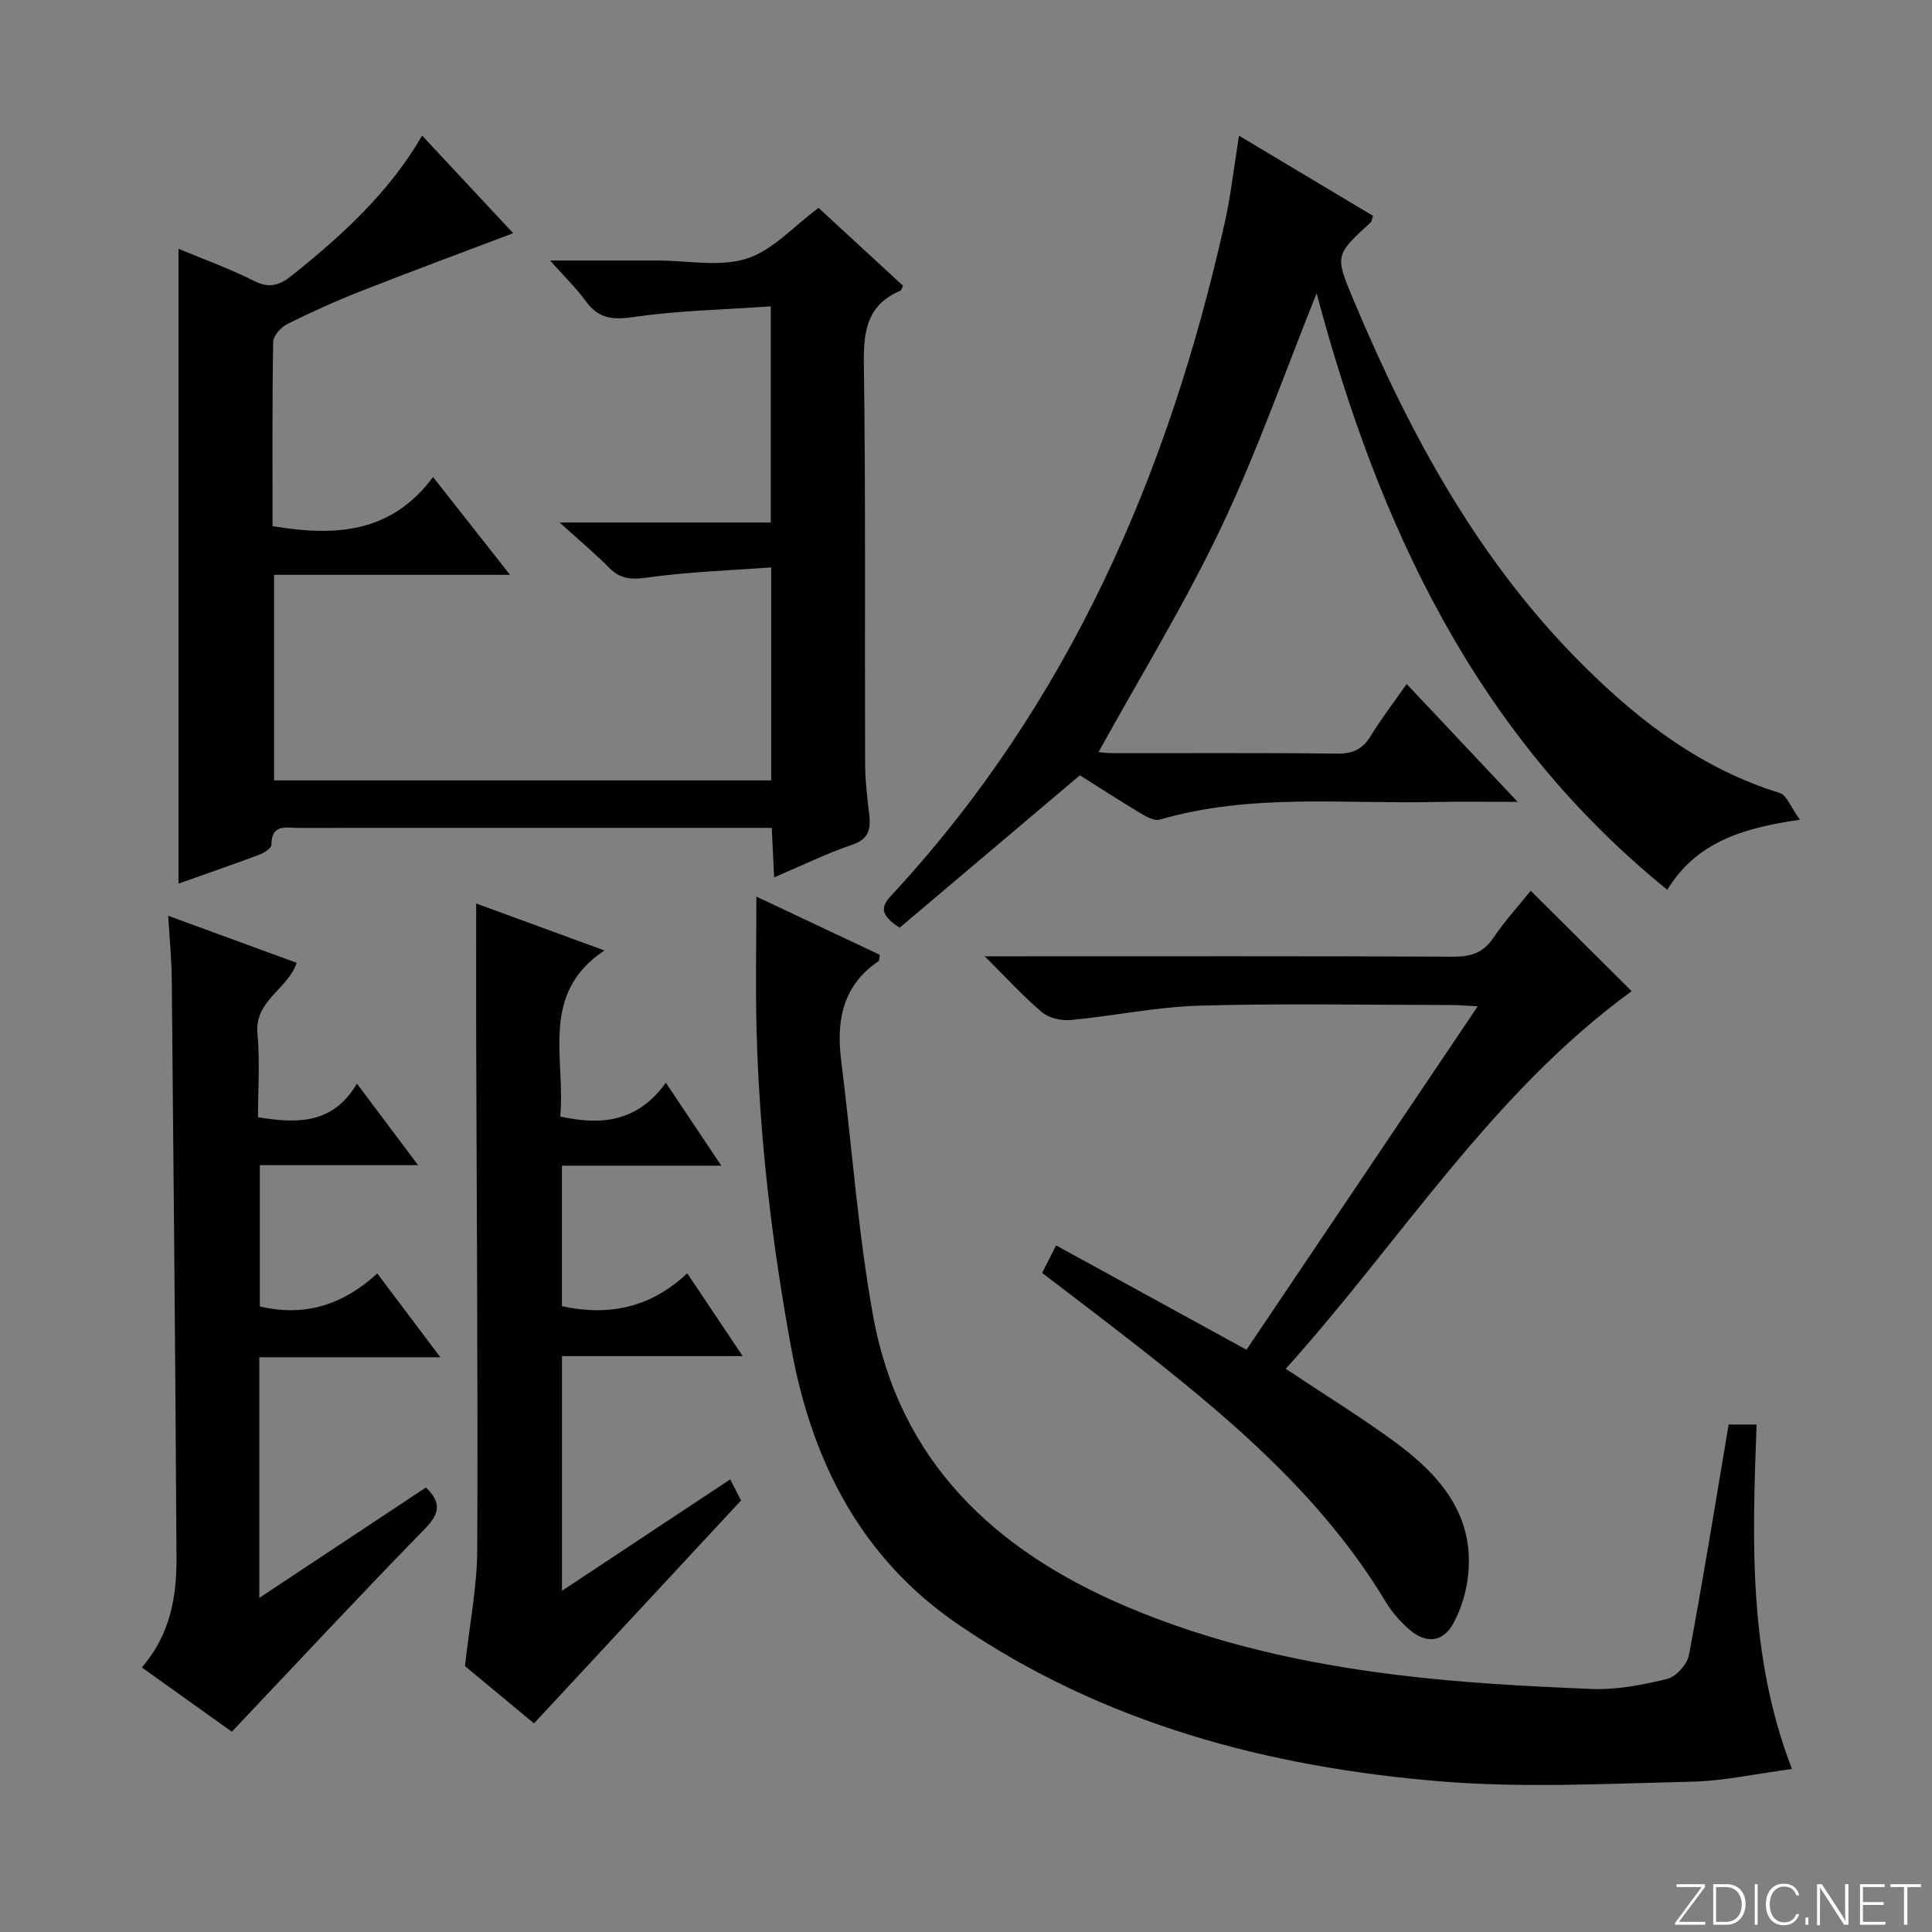 <svg enable-background="new 0 0 400 400" viewBox="0 0 400 400" xmlns="http://www.w3.org/2000/svg"><rect x="0" y="0" width="400" height="400" fill="#808080" stroke="none"/><g fill="#fbfcfa"><path d="m346.9 398 5.4-7.3h-5.2v-.6h5.9v.6l-5.4 7.2h5.5l-.1.6h-6.2v-.5z"/><path d="m354.7 390.1h2.8c2.3 0 3.9 1.6 3.9 4.1s-1.6 4.3-3.9 4.3h-2.8zm.6 7.8h2c2.2 0 3.3-1.6 3.3-3.6 0-1.8-1-3.6-3.3-3.6h-2z"/><path d="m363.9 390.1v8.4h-.6v-8.4z"/><path d="m372.5 396.3c-.4 1.3-1.4 2.3-3.2 2.3-2.4 0-3.7-1.9-3.7-4.3 0-2.3 1.2-4.3 3.7-4.3 1.8 0 2.9 1 3.2 2.4h-.6c-.4-1.1-1.1-1.8-2.5-1.8-2.1 0-3 1.9-3 3.7s.9 3.7 3 3.7c1.4 0 2.1-.7 2.5-1.7z"/><path d="m373.8 398.5v-1.5h.6v1.5z"/><path d="m376.2 398.5v-8.4h1c1.3 2 4.4 6.7 4.9 7.6-.1-1.2-.1-2.4-.1-3.8v-3.8h.7v8.4h-.9c-1.2-1.9-4.4-6.8-5-7.7.1 1.1 0 2.3 0 3.9v3.9h-.6z"/><path d="m390 394.4h-4.3v3.5h4.7l-.1.6h-5.2v-8.4h5.1v.6h-4.5v3.1h4.3v.7z"/><path d="m394.2 390.7h-2.8v-.6h6.3v.6h-2.8v7.8h-.7z"/></g><path d="m169.47 43.04c5.61 5.17 11.57 10.67 17.5 16.13-.25.48-.32.92-.54 1.01-6.68 2.82-7.67 8.03-7.58 14.78.39 27.66.17 55.33.26 82.99.01 3.48.41 6.97.83 10.43.37 3.07.12 5.28-3.5 6.51-5.31 1.81-10.39 4.3-16.16 6.76-.17-3.56-.32-6.6-.5-10.25-1.74 0-3.36 0-4.98 0-31 0-62-.01-93 .01-2.51 0-5.62-.91-5.6 3.5 0 .69-1.49 1.66-2.46 2.03-5.42 2.03-10.9 3.91-16.78 6 0-43.74 0-87.11 0-131.43 5.44 2.27 10.66 4.14 15.57 6.62 3.2 1.62 5.28 1.01 7.93-1.11 10.32-8.27 20.03-17.06 26.94-28.94 6.45 6.92 12.67 13.57 18.85 20.2-10.61 4.03-20.97 7.85-31.25 11.89-5.26 2.06-10.43 4.38-15.48 6.89-1.32.66-2.94 2.45-2.96 3.74-.22 12.64-.13 25.29-.13 38.13 12.82 2.14 24.48 1.6 33.23-10.17 5.53 7.03 10.39 13.21 15.93 20.25-16.86 0-32.72 0-48.84 0v42.56h102.92c0-14.38 0-28.62 0-44.1-8.51.64-17.08.91-25.51 2.09-3.32.47-5.65.41-8.03-2-3-3.03-6.29-5.77-10.27-9.38h43.72c0-14.79 0-29.16 0-44.75-9.5.67-19.1.85-28.52 2.22-4.39.64-7.22.24-9.81-3.34-1.91-2.64-4.31-4.94-7.36-8.37h17.35 5c6.17 0 12.77 1.38 18.37-.4 5.38-1.71 9.72-6.7 14.86-10.5z" fill="#010103"/><path d="m156.6 185.63c8.67 4.09 17.16 8.09 25.55 12.05-.13.74-.07 1.2-.25 1.31-7.4 5.03-8.79 12.23-7.75 20.51 2.22 17.6 3.45 35.38 6.59 52.81 5.46 30.28 25.17 48.75 52.62 60.37 17.93 7.59 36.69 11.73 55.83 14.09 13.34 1.64 26.81 2.36 40.25 2.91 5.23.21 10.61-.82 15.73-2.08 1.85-.45 4.14-3.02 4.51-4.95 2.96-15.78 5.51-31.65 8.22-47.72h5.78c-.88 23.96-1.77 47.7 7.32 71.32-7.25.96-14.1 2.49-20.99 2.64-17.27.39-34.66 1.34-51.82-.08-35.65-2.94-69.72-11.97-99.74-32.44-20.12-13.71-30.32-33.67-34.64-57.26-3.99-21.78-6.59-43.67-7.17-65.8-.24-8.94-.04-17.92-.04-27.68z" fill="#010103"/><path d="m372.66 169.72c-12.24 1.74-21.55 4.83-27.46 14.5-39.77-32.19-59.83-75.6-72.61-123.49-6.57 16.33-12.34 32.88-19.83 48.62-7.54 15.85-16.78 30.88-25.32 46.36.2.02 1.55.21 2.9.22 15.5.02 31-.09 46.5.1 3.24.04 5.26-.91 6.93-3.63 2.17-3.53 4.7-6.83 7.46-10.79 7.56 8.02 14.84 15.76 22.99 24.41-6.51 0-11.77-.1-17.03.02-19.07.44-38.32-1.83-57.09 3.66-1.11.32-2.78-.61-3.97-1.33-4.41-2.65-8.73-5.45-12.55-7.85-12.7 10.74-25.09 21.21-37.33 31.56-3.61-2.4-4.21-4.01-1.81-6.58 36.82-39.65 57.5-87.33 69.14-139.45 1.26-5.64 1.89-11.43 2.94-17.96 9.45 5.65 18.64 11.15 27.75 16.6-.24.74-.25 1.13-.44 1.31-7.49 6.87-7.48 6.86-3.54 16.24 11.73 27.96 26.05 54.31 47.87 75.88 11.58 11.45 24.35 21.13 40.25 26.03 1.49.43 2.34 2.96 4.25 5.57z" fill="#010103"/><path d="m215.76 263.54c.96-1.88 1.71-3.35 2.9-5.69 13.1 7.18 26.09 14.3 39.41 21.6 15.78-23.44 31.61-46.95 47.88-71.11-2.43-.12-4.01-.26-5.59-.26-17.32-.02-34.66-.36-51.97.13-8.91.25-17.76 2.13-26.67 2.97-1.94.18-4.49-.36-5.93-1.57-3.9-3.27-7.35-7.08-11.92-11.62h6.53c30.15 0 60.3-.06 90.45.08 3.66.02 6.24-.78 8.36-3.93 2.41-3.56 5.34-6.77 7.71-9.72 7.05 7.02 13.98 13.92 20.9 20.8-28.99 21.05-47.82 51.74-71.62 78.18 8.01 5.34 15.64 10.02 22.82 15.31 9.16 6.76 16.3 15.02 14.93 27.51-.37 3.36-1.41 6.86-3.02 9.83-2.16 3.99-5.68 4.34-9.15 1.32-1.86-1.62-3.57-3.56-4.84-5.66-13.59-22.59-33.45-39.01-53.86-54.89-5.62-4.38-11.31-8.68-17.32-13.28z" fill="#010103"/><path d="m98.59 187.06c8.46 3.1 16.86 6.17 26.54 9.72-13.5 9.02-8 22.29-9.14 34.38 8.54 1.9 16.01 1.13 21.87-6.99 3.96 5.92 7.39 11.06 11.48 17.17-11.65 0-22.2 0-33 0v29.09c9.63 2.1 18.32.38 25.94-6.81 3.84 5.72 7.4 11.04 11.49 17.15-12.84 0-24.99 0-37.42 0v48.59c11.82-7.83 23.1-15.3 34.83-23.07 1.05 2.05 1.9 3.71 2.24 4.37-14.5 15.61-28.5 30.68-42.86 46.15-4.55-3.77-10-8.3-14.29-11.86.96-8.72 2.5-16.38 2.54-24.05.15-35.33-.12-70.65-.22-105.98-.02-9.13 0-18.26 0-27.86z" fill="#010103"/><path d="m29.37 345.23c5.98-6.94 7.22-14.8 7.17-22.85-.22-39.95-.6-79.9-.98-119.84-.04-4.08-.46-8.17-.74-12.94 9.28 3.4 17.81 6.52 26.6 9.74-1.8 5.46-8.78 7.81-8.12 14.69.55 5.73.11 11.55.11 17.28 8.32 1.37 15.56 1.39 20.49-6.96 4.34 5.79 8.18 10.9 12.67 16.89-11.4 0-21.9 0-32.77 0v29.25c9.24 2.17 17.15-.26 24.31-6.84 4.4 5.84 8.4 11.17 13.06 17.36-13.13 0-25.18 0-37.48 0v49.81c11.92-7.9 23.17-15.36 34.49-22.85 3.25 3.11 2.88 5.39-.23 8.57-13.34 13.66-26.35 27.64-39.95 41.99-5.3-3.8-11.74-8.39-18.63-13.3z" fill="#010103"/></svg>